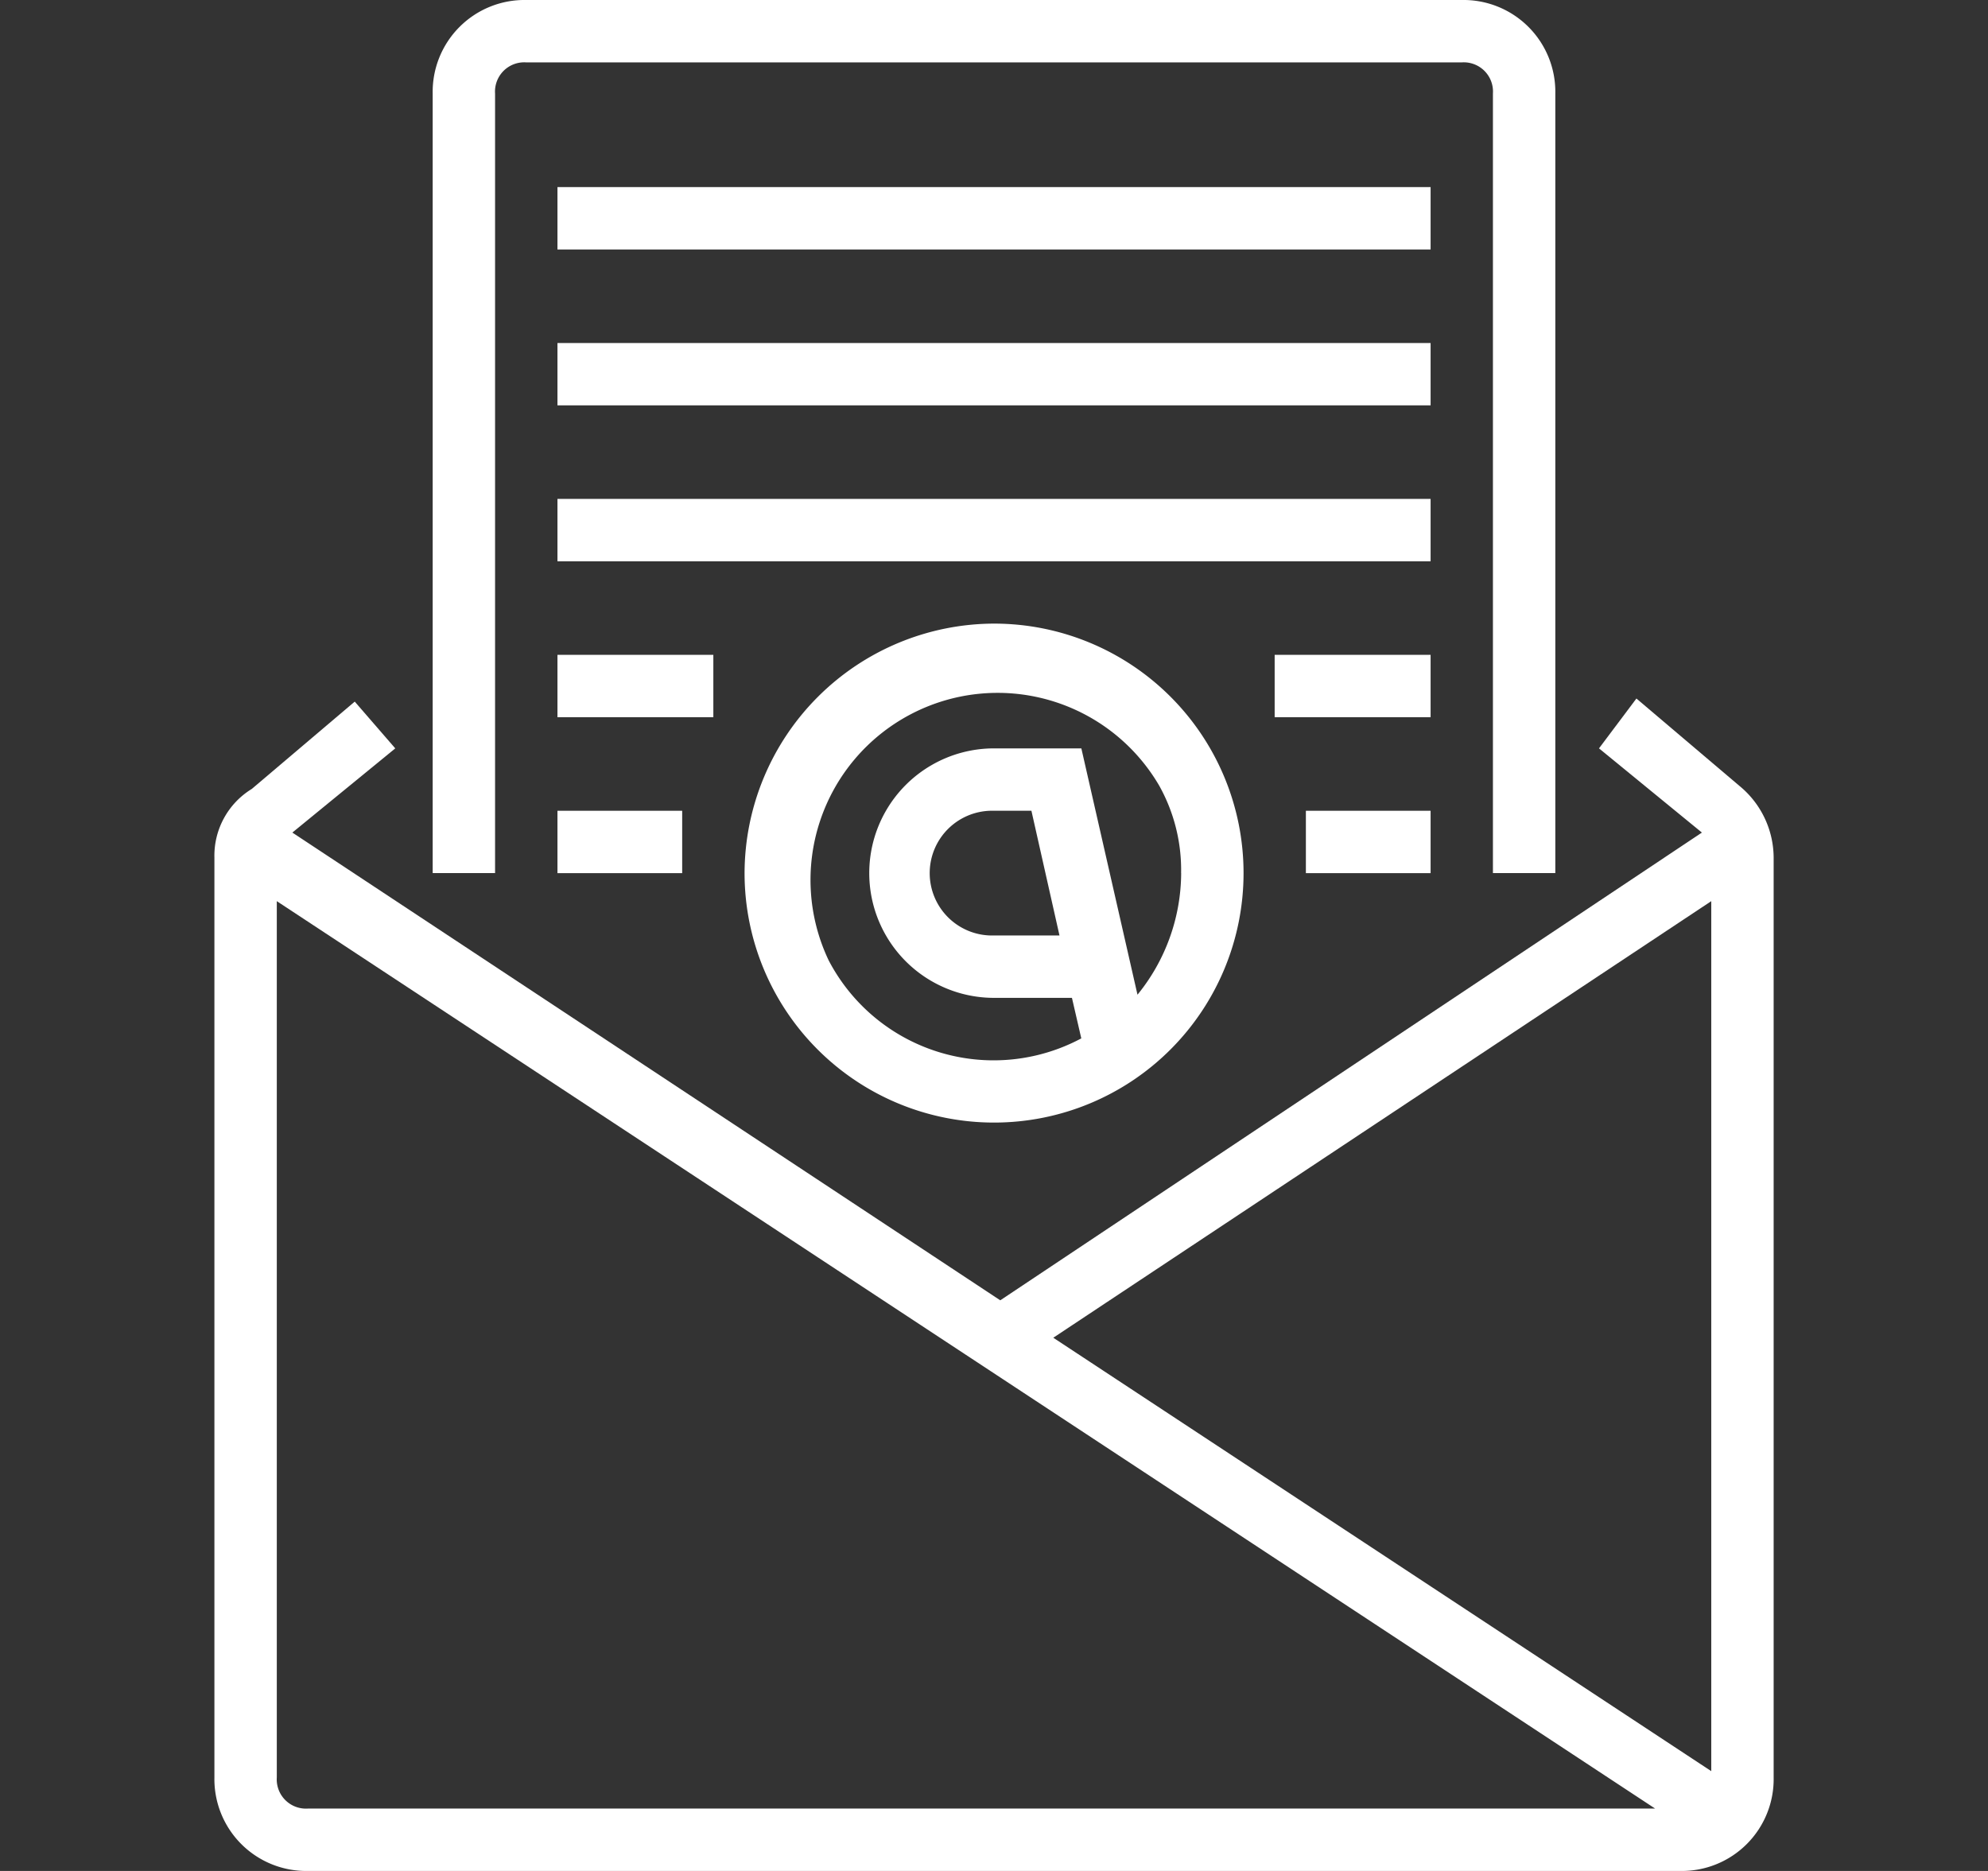 <svg xmlns="http://www.w3.org/2000/svg" xmlns:xlink="http://www.w3.org/1999/xlink" width="34" height="32" viewBox="0 0 34 32">
  <rect x="0" y="0" width="34" height="32" fill="#333333" stroke="none"/>
  <defs>
    <clipPath id="clip-path">
      <rect id="Rectangle_862" data-name="Rectangle 862" width="34" height="32" transform="translate(139 1898)" fill="#fff" stroke="#707070" stroke-width="1"/>
    </clipPath>
  </defs>
  <g id="icon2" transform="translate(-139 -1898)" clip-path="url(#clip-path)">
    <g id="_006-newsletter" data-name="006-newsletter" transform="translate(142.667 1898)">
      <path id="Path_8881" data-name="Path 8881" d="M26.08,13.44l-1.76-1.493-.64.853,1.76,1.44-12,8-12.107-8,1.76-1.44L2.4,12,.64,13.493A1.338,1.338,0,0,0,0,14.667V30.4A1.571,1.571,0,0,0,1.6,32H25.067a1.571,1.571,0,0,0,1.6-1.6V14.667A1.594,1.594,0,0,0,26.08,13.44Zm-.48,1.973v14.88L14.347,22.88ZM1.067,30.4V15.413L24.64,30.933H1.6A.5.5,0,0,1,1.067,30.4Zm0,0" fill="#fff"/>
      <path id="Path_8882" data-name="Path 8882" d="M4.8,1.6a.5.5,0,0,1,.533-.533h16a.5.5,0,0,1,.533.533V14.933h1.067V1.6a1.571,1.571,0,0,0-1.6-1.6h-16a1.571,1.571,0,0,0-1.6,1.6V14.933H4.8Zm0,0" fill="#fff"/>
      <path id="Path_8883" data-name="Path 8883" d="M9.067,14.933a4.267,4.267,0,1,0,4.267-4.267A4.279,4.279,0,0,0,9.067,14.933Zm7.467,0a3.314,3.314,0,0,1-.747,2.08l-.96-4.213H13.333a2.133,2.133,0,0,0,0,4.267h1.333l.16.693a3.182,3.182,0,0,1-4.32-1.333A3.2,3.2,0,0,1,16.16,13.44,2.958,2.958,0,0,1,16.533,14.933ZM14.453,16h-1.12a1.067,1.067,0,1,1,0-2.133h.64Zm0,0" fill="#fff"/>
      <path id="Path_8884" data-name="Path 8884" d="M5.867,3.2H20.8V4.267H5.867Zm0,0" fill="#fff"/>
      <path id="Path_8885" data-name="Path 8885" d="M5.867,5.867H20.8V6.933H5.867Zm0,0" fill="#fff"/>
      <path id="Path_8886" data-name="Path 8886" d="M5.867,8.533H20.8V9.6H5.867Zm0,0" fill="#fff"/>
      <path id="Path_8887" data-name="Path 8887" d="M5.867,11.2H8.533v1.067H5.867Zm0,0" fill="#fff"/>
      <path id="Path_8888" data-name="Path 8888" d="M5.867,13.867H8v1.067H5.867Zm0,0" fill="#fff"/>
      <path id="Path_8889" data-name="Path 8889" d="M18.133,11.2H20.8v1.067H18.133Zm0,0" fill="#fff"/>
      <path id="Path_8890" data-name="Path 8890" d="M18.667,13.867H20.8v1.067H18.667Zm0,0" fill="#fff"/>
    </g>
  </g>
</svg>
